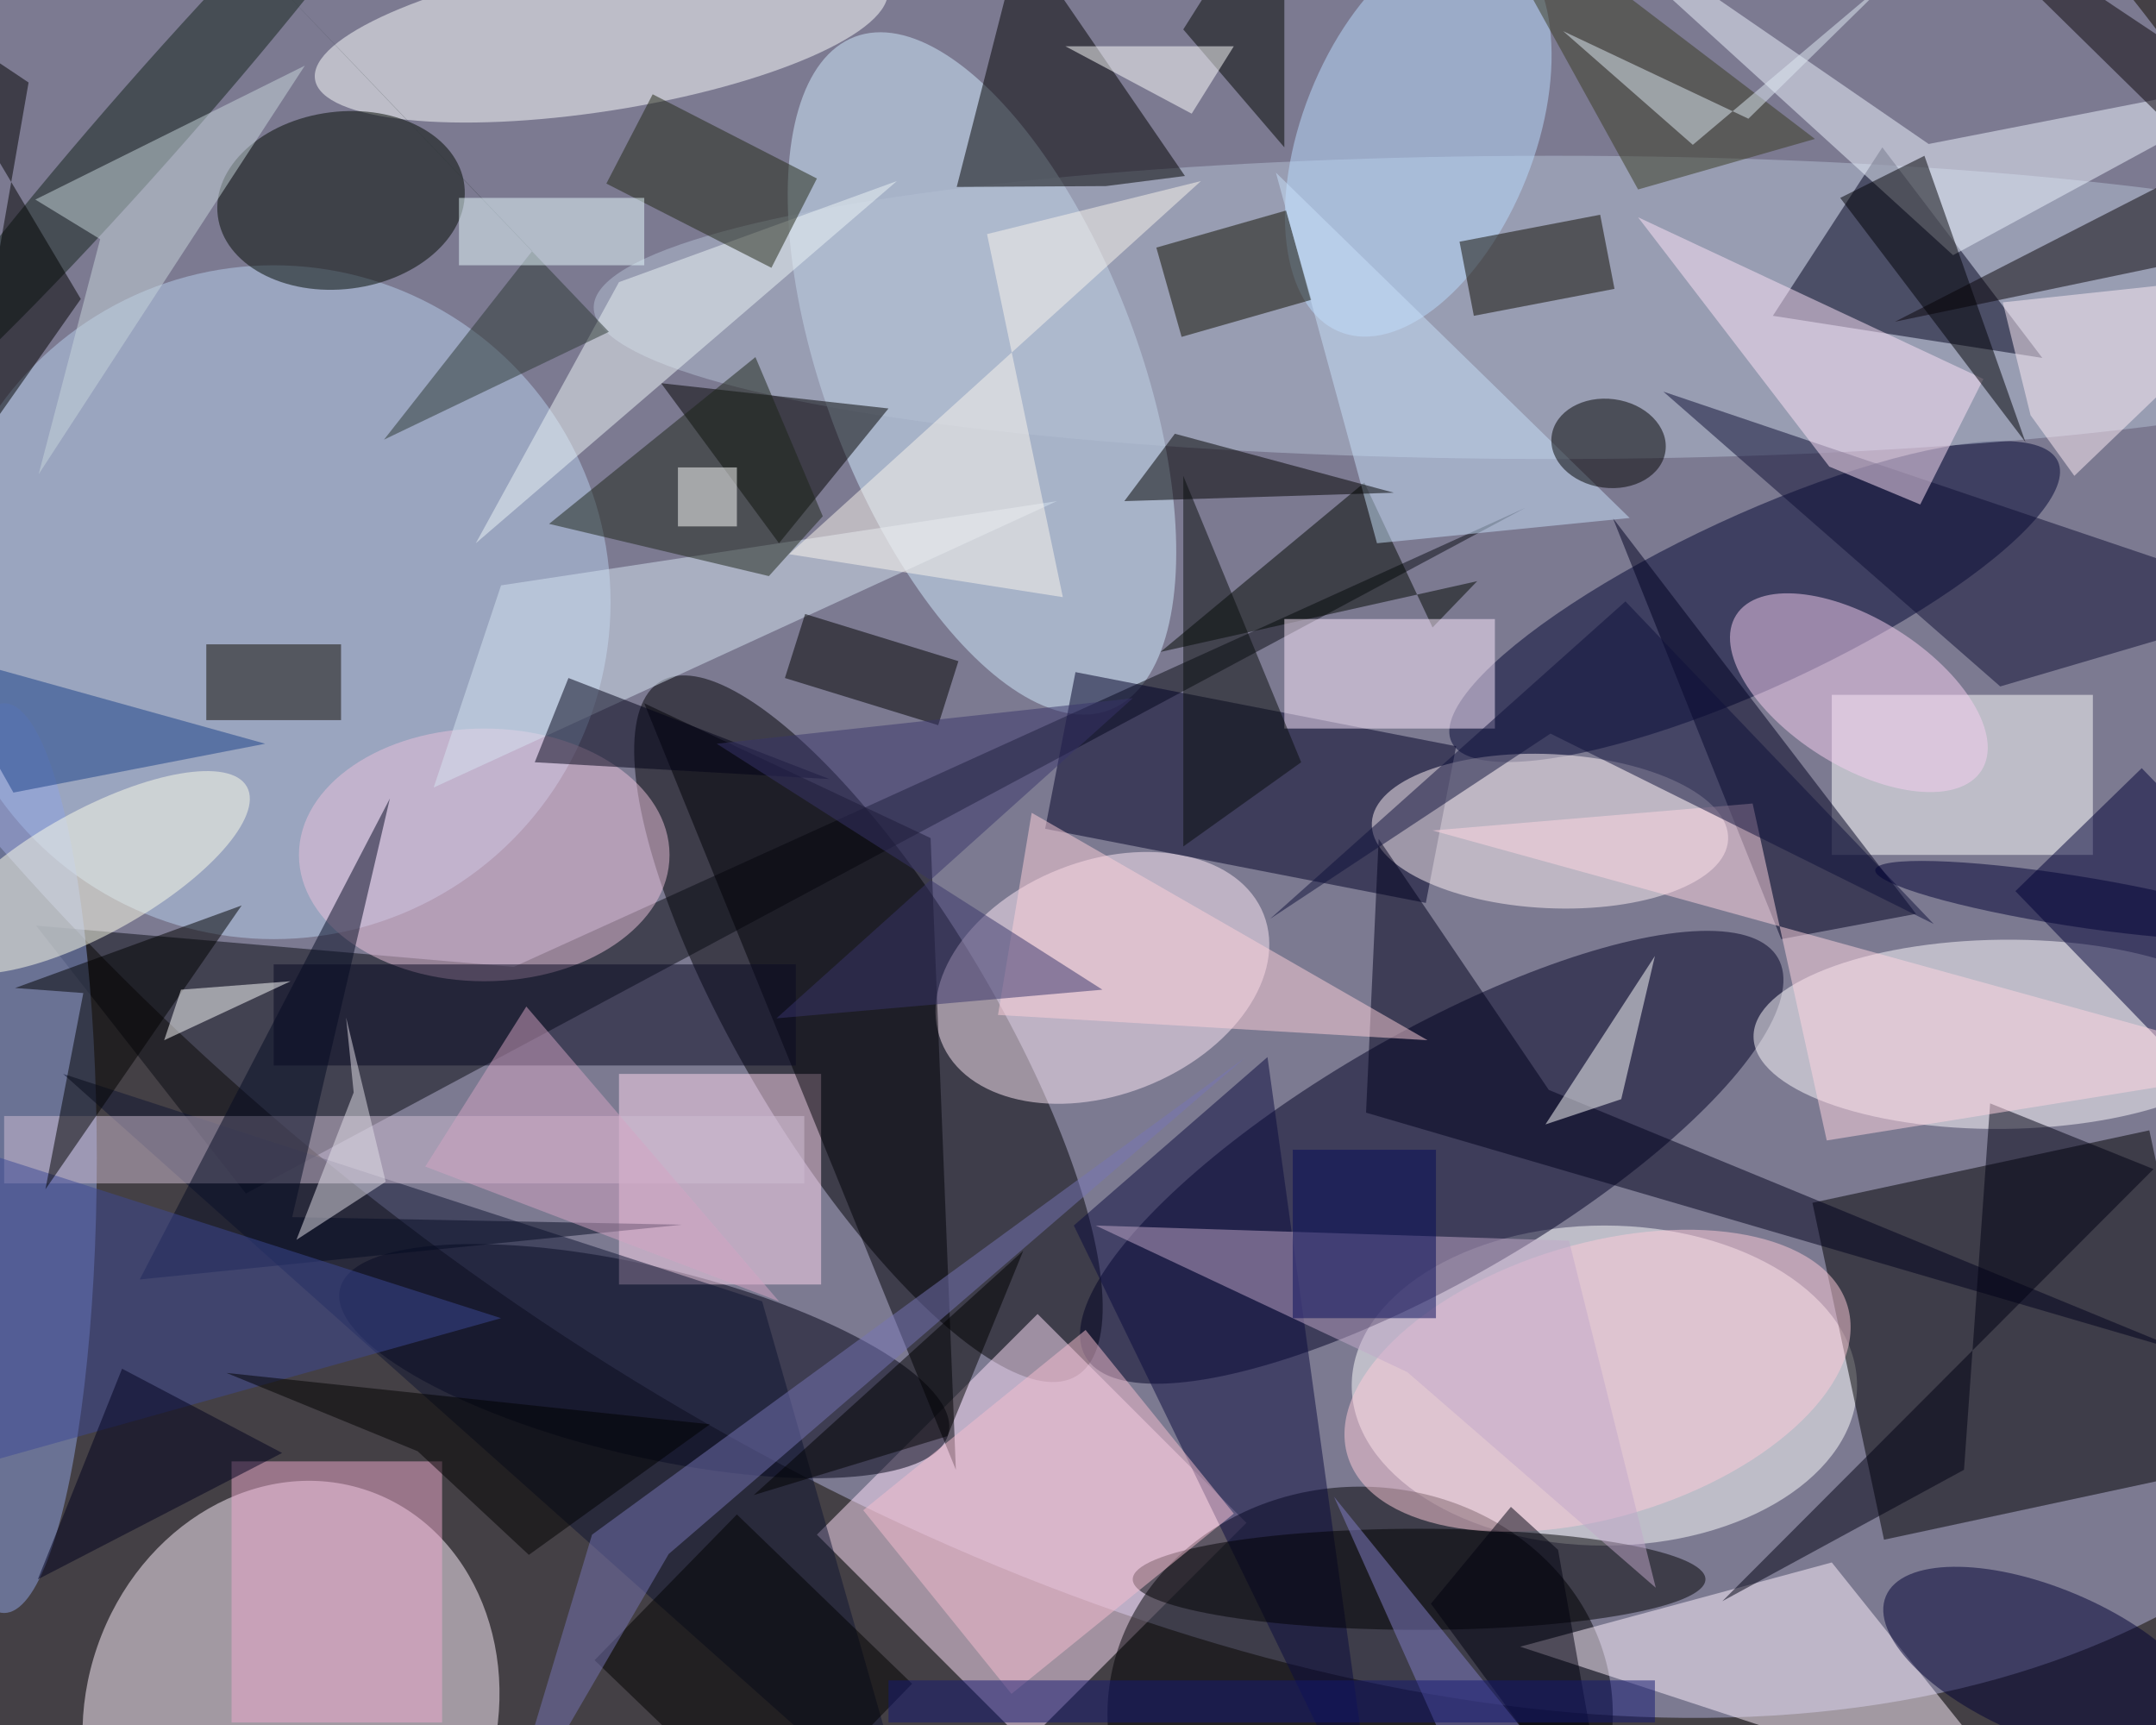 <svg xmlns="http://www.w3.org/2000/svg" viewBox="0 0 1400 1120"><defs/><filter id="a"><feGaussianBlur stdDeviation="12"/></filter><rect width="100%" height="100%" fill="#444045"/><g filter="url(#a)"><g fill-opacity=".5" transform="translate(2.7 2.7) scale(5.469)"><circle r="1" fill="#b5b5df" transform="matrix(76.747 -98.569 161.304 125.593 121.2 43.8)"/><circle r="1" fill="#fff2ff" transform="rotate(-160.9 34.1 98.6) scale(24.334 27.986)"/><circle r="1" fill="#000005" transform="rotate(149.1 34.5 75) scale(14.952 48.059)"/><ellipse cx="190" cy="164" fill="#fff" rx="30" ry="19"/><path fill="#000003" d="M223.2 182.3l-8.5-40 40-8.6 8.6 40z"/><circle cx="32" cy="71" r="40" fill="#b9d1ef"/><circle r="1" fill="#000024" transform="matrix(-7.345 -12.759 41.109 -23.664 169.5 136.9)"/><path fill="#ffe3fd" d="M96.5 181.7l26.2-26.2 24.8 24.8-26.2 26.2z"/><circle r="1" fill="#d3edff" transform="rotate(-110.7 73.2 -18.2) scale(42.723 18.638)"/><ellipse cx="161" cy="203" fill="#000005" rx="30" ry="27"/><circle r="1" fill="#000015" transform="matrix(2.598 -10.943 36.126 8.577 76 161.1)"/><circle r="1" fill="#fffdff" transform="matrix(.112 11.231 -29.59 .295 237.3 122.3)"/><path fill="#080a13" d="M60.5 114.3l-56.7-4.9 24.9 31.8 151.9-81.4z"/><circle r="1" fill="#010432" transform="rotate(-114.8 126.6 -31) scale(10.234 39.662)"/><circle r="1" fill="#ffebf9" transform="matrix(5.079 12.91 -19.149 7.534 130.4 115.6)"/><ellipse cx="184" cy="36" fill="#b5c1d5" rx="114" ry="18"/><circle r="1" fill="#feffff" transform="matrix(33.99 -5.337 1.411 8.99 70.9 3.6)"/><path fill="#000027" d="M127.2 79.3l45.2 8.8-3.6 18.6-45.2-8.8z"/><path fill="#fff" d="M217 82h31v19h-31z"/><ellipse cy="137" fill="#90a5e5" rx="11" ry="54"/><circle r="1" fill="#fff2f6" transform="rotate(2.7 -1991.3 3943.2) scale(21.174 9.146)"/><path fill="#fff3ff" d="M217 185l24 30-61-20z"/><circle r="1" fill="#000800" transform="matrix(14.635 -1.845 1.317 10.451 40 23.3)"/><path fill="#ffd8f0" d="M73 127h24v25H73z"/><path d="M113.1 21.7L120.7-8l19.5 28.4-9.4 1.2z"/><path fill="#00001c" d="M242 42l-19-25-13 20z"/><path fill="#000007" d="M113 174L76 83l34 16z"/><ellipse cx="57" cy="101" fill="#edc3dc" rx="22" ry="15"/><path fill="#000021" d="M227 108l-36-47 20 50z"/><path d="M78 45l14 19 13-16z"/><circle r="1" fill="#badcff" transform="matrix(9.29 -23.311 12.819 5.109 167.9 15.6)"/><path fill="#0e0f34" d="M197 46l74 25-34 10z"/><path fill="#d7e4f3" d="M59 69l-8 24 74-34z"/><path fill="#00001c" d="M183.4 128.9l76.1 31.3-97.8-28.6 1.5-32.5z"/><path fill="#0b0b3f" d="M163 219l-13-94-23 20z"/><path fill="#000036" d="M271.2 108.7l-15 14.6-17.4-18 15-14.6z"/><path fill="#0f1433" d="M90 154L7 127l101 90z"/><circle r="1" fill="#000034" transform="rotate(22.7 -369.4 702.4) scale(20.621 8.925)"/><path fill="#d0bfd4" d="M0 132h95v8H0z"/><path fill="#eef4ff" d="M231.4 29.8L271 8.3l-42.5 8.3L181.1-16z"/><path fill="#000600" d="M161.5 56.8l-24.2 20.1 37.6-8.4-5.3 5.5z"/><path fill="#0a0509" d="M224.5 37.7L271 28l-44.8-44L271 13.9z"/><path fill="#ffe5fa" d="M235 44.5l-41-19.2 22.7 29.6 10.8 4.5z"/><circle r="1" fill="#f8d0f3" transform="rotate(-57.7 184.3 -159) scale(8.723 17.239)"/><circle r="1" fill="#112019" transform="matrix(-34.602 39.393 -3.61 -3.171 18 13)"/><ellipse cx="168" cy="187" fill="#000003" rx="34" ry="6"/><circle r="1" fill="#ffccdb" transform="rotate(163.3 82.6 95.6) scale(30.986 16.25)"/><path d="M113.3 78l-2.4 7.6L92.7 80l2.4-7.6z"/><circle r="1" fill="#ffffeb" transform="rotate(151 -8.1 52.9) scale(20.995 7.361)"/><path fill="#100f00" d="M139.8 39.5l-3-10.6 15.4-4.4 3 10.6z"/><path fill="#feebff" d="M152 73h25v13h-25z"/><path fill="#fff" d="M196 113l-13 20 9-3z"/><path fill="#eef7f9" d="M56 64l50-43-33 12z"/><path fill="#c9d6dd" d="M35.7 7.3l-32 15.9 7.7 4.7-7.3 27.9z"/><path fill="#c8e0fa" d="M151 20l12 44 30-3z"/><path fill="#efaacf" d="M27 173h25v31H27z"/><path fill="#0f0b00" d="M189.5 25l1.7 8.8-16.7 3.2-1.7-8.8z"/><circle r="1" transform="rotate(7.6 -297.3 1460.1) scale(6.817 5.283)"/><path fill="#110b00" d="M24 76h16v9H24z"/><path fill="#c3a9cb" d="M185.8 146.8l10.3 41.2-29.5-25.6-37-17.4z"/><path fill="#2d3935" d="M71.8 38.9L19.4-16l43.3 45.3-17.6 22.4z"/><path fill="#090822" d="M32 114h62v12H32z"/><path fill="#fed0db" d="M169 123l-47-27-4 24z"/><path d="M133 59l6-8 26 7z"/><path fill="#ffeef8" d="M240.6 48.8l-3.3-13.4 33.7-3.6L245.8 56z"/><path fill="#fcf7ee" d="M142.1 21L93.2 65.3l32.5 5.1-9-43.1z"/><path d="M87 179.3l20.8 20.1L91 216.7l-20.9-20.1z"/><path fill="#7774b7" d="M58.7 218.7L78.9 184l68.4-58.9-77.5 56.6z"/><path fill="#000012" d="M204 189.6l28.7-15.6 3.1-43.5 19.4 7.8z"/><path fill="#1d2519" d="M97.2 60.8l-6.4 7.1-26.1-6.2 24.5-19.8z"/><path fill="#040b22" d="M34.2 144l11.6-49.7-29.7 57.1 64.4-6.5z"/><path fill="#f7bed0" d="M128.4 157.4l17.6 21.8-26.4 21.4-17.6-21.8z"/><path fill="#383a23" d="M215 16l-21 6-21-38z"/><path fill="#3c4896" d="M-16 132l75 24-75 21z"/><path fill="#000016" d="M63 90l4-10 31 12z"/><path fill="#ffd6e3" d="M271 126.1l-101.4-28 38-3.2 8.8 40z"/><path fill="#202715" d="M77 10.7l19.5 10-5.4 10.6-19.6-10z"/><path fill="#000005" d="M218 23l10-5 12 34z"/><path fill="#000400" d="M152 17L140 3l12-19z"/><path d="M9.4 117.4l-4.5 23.3L28.2 107l-26.9 9.8z"/><path fill="#827fc9" d="M157.9 177.2l18.7 41.8-27.1-3.3 41.9 2.8z"/><path fill="#0f103a" d="M229.1 109.2l-36.6-38.3-42.2 37.7 33.3-22z"/><path fill="#d4a5c5" d="M50 138l42 16-30-35z"/><path fill="#e1ebf4" d="M207.1 13.6l-22-10.4 15.4 13.5 24.3-20.5z"/><path fill="#fff" d="M19 123l2-6 13-1z"/><path d="M9.1 35L-5.1 55.2l8-45.9L-12.2-.8z"/><path fill="#090d0d" d="M154 90l-14 10V56z"/><path fill="#00000f" d="M169.4 189.9l9.5-11.5 5.6 5.1 6.3 35.5z"/><path fill="#e8fdff" d="M54 23h22v8H54z"/><path fill="#39356a" d="M134 82.4l-42.3 38 38.7-3.4-45.8-29.2z"/><path d="M89 177l32-29-9 22z"/><path fill="#fff" d="M126 5h20l-5 8z"/><path fill="#151973" d="M105 199h91v5h-91z"/><circle r="1" fill="#000034" transform="matrix(.465 -2.967 23.139 3.626 245.3 106.4)"/><path fill="#fff" d="M80 55h7v7h-7z"/><path d="M62.3 184.1l21.5-15.5-57.4-6.1 22.7 9.3z"/><path fill="#e4e0eb" d="M40.6 120.3l4.7 19.5-10.6 6.9 6.8-17.5z"/><path fill="#1b4188" d="M-7.1 77.2L-16 63.3 1.1 93.6 31 87.8z"/><path fill="#00001f" d="M4 187l10-25 19 10z"/><path fill="#050b59" d="M153 136h17v20h-17z"/></g></g></svg>